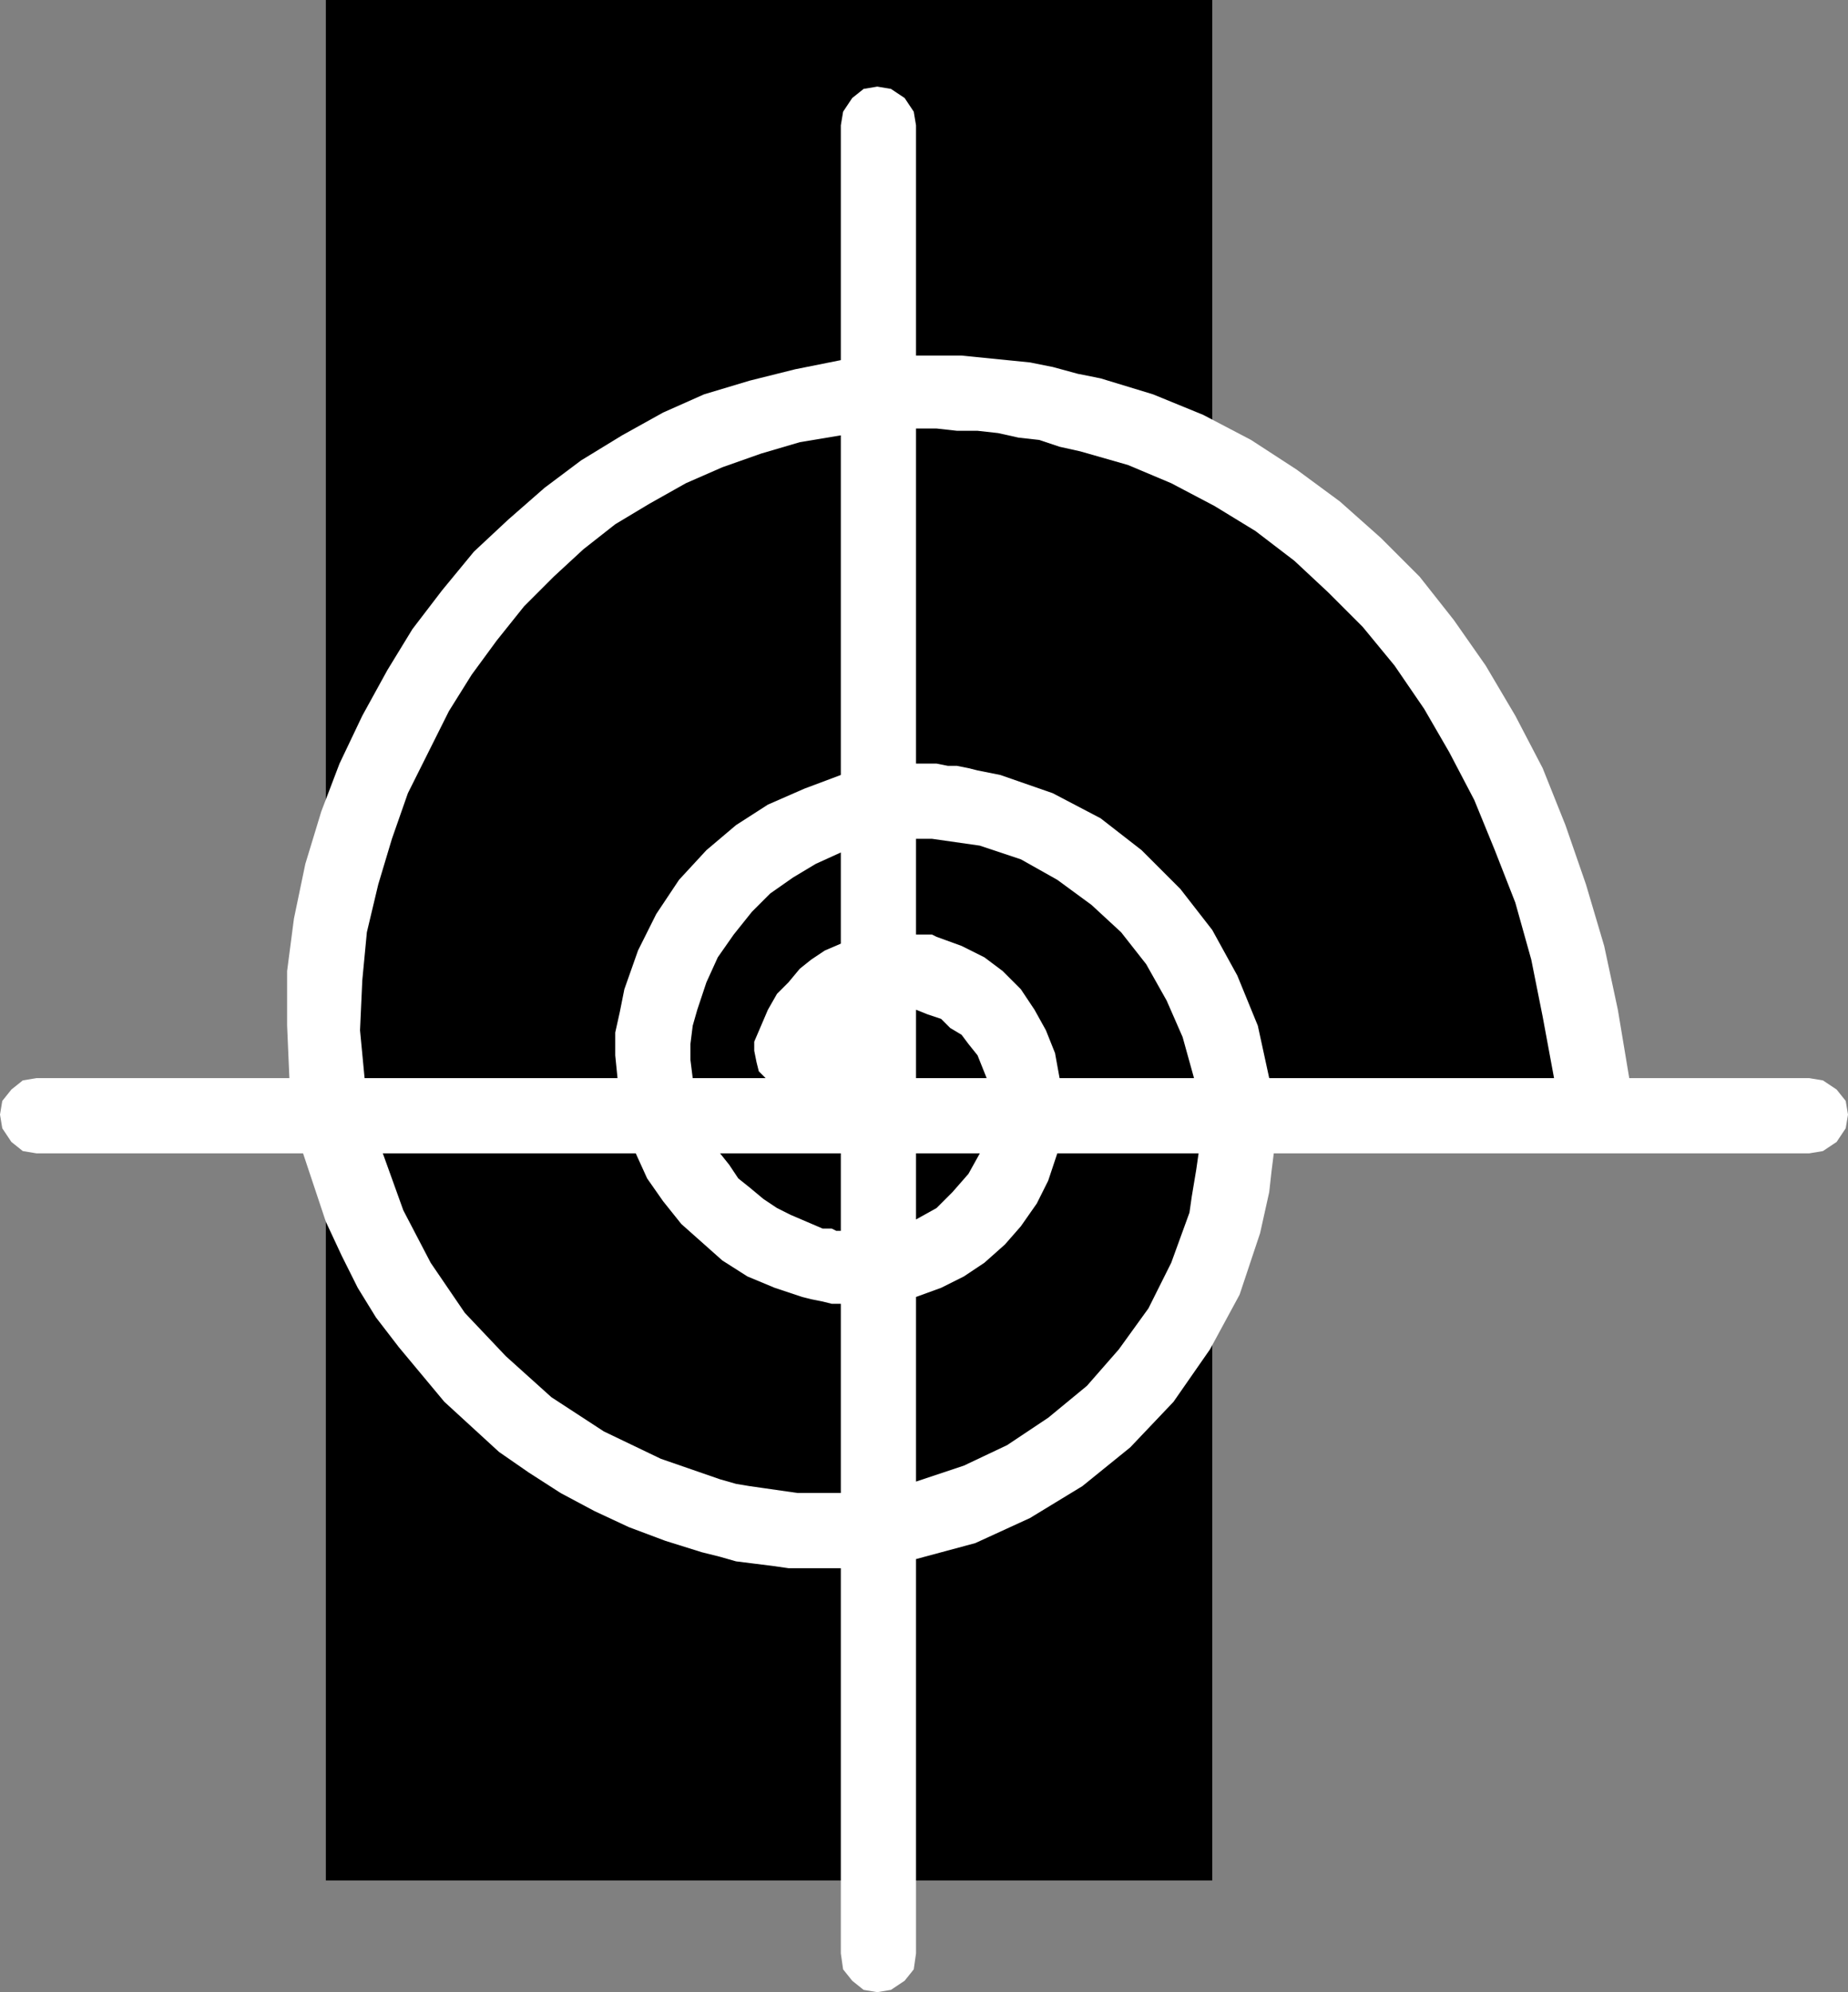 <?xml version="1.0" encoding="UTF-8" standalone="no"?>
<!DOCTYPE svg PUBLIC "-//W3C//DTD SVG 1.0//EN" "http://www.w3.org/TR/2001/REC-SVG-20010904/DTD/svg10.dtd">
<svg xmlns="http://www.w3.org/2000/svg" xmlns:xlink="http://www.w3.org/1999/xlink" fill-rule="evenodd" height="0.874in" preserveAspectRatio="none" stroke-linecap="round" viewBox="0 0 811 874" width="0.811in">
<rect x="0" y="0" width="811" height="874" fill="#808080" stroke="none"/>
<style type="text/css">
.brush0 { fill: rgb(255,255,255); }
.pen0 { stroke: rgb(0,0,0); stroke-width: 1; stroke-linejoin: round; }
.brush1 { fill: none; }
.pen1 { stroke: none; }
.brush2 { fill: rgb(0,0,0); }
</style>
<g>
<polygon class="pen1 brush2" points="532,825 532,0 143,0 143,825 532,825"/>
<polygon class="pen1 brush0" points="794,473 715,473 710,443 704,415 696,388 687,362 677,337 665,314 652,292 638,272 623,253 606,236 588,220 569,206 549,193 528,182 506,173 483,166 473,164 462,161 452,159 442,158 432,157 422,156 412,156 402,156 402,55 401,49 397,43 391,39 385,38 379,39 374,43 370,49 369,55 369,158 349,162 329,167 309,173 291,181 273,191 255,202 239,214 223,228 208,242 194,259 181,276 170,294 159,314 149,335 141,356 134,379 129,403 126,426 126,450 127,473 16,473 10,474 5,478 1,483 0,489 1,495 5,501 10,505 16,506 133,506 138,521 143,536 150,551 157,565 165,578 175,591 185,603 195,615 207,626 219,637 232,646 246,655 261,663 276,670 292,676 308,681 316,683 323,685 331,686 339,687 346,688 354,688 361,688 369,688 369,857 370,864 374,869 379,873 385,874 391,873 397,869 401,864 402,857 402,684 428,677 452,666 475,652 496,635 515,615 531,592 544,568 553,541 555,532 557,523 558,514 559,506 794,506 800,505 806,501 810,495 811,489 810,483 806,478 800,474 794,473"/>
<polygon class="pen1 brush2" points="474,198 495,204 514,212 533,222 551,233 568,246 583,260 598,275 612,292 625,311 636,330 647,351 656,373 665,396 672,421 677,446 682,473 557,473 552,450 543,428 532,408 518,390 501,373 483,359 462,348 439,340 434,339 429,338 425,337 420,336 416,336 411,335 407,335 402,335 402,188 411,188 420,189 429,189 438,190 447,192 456,193 465,196 474,198"/>
<polygon class="pen1 brush2" points="306,443 310,431 315,420 322,410 330,400 338,392 348,385 358,379 369,374 369,414 362,417 356,421 351,425 346,431 341,436 337,443 334,450 331,457 331,461 332,466 333,470 336,473 304,473 303,465 303,458 304,450 306,443"/>
<polygon class="pen1 brush0" points="363,465 364,462 365,459 367,456 369,454 369,473 358,473 359,471 361,469 362,467 363,465 363,465"/>
<polygon class="pen1 brush2" points="369,506 369,540 367,540 365,539 363,539 361,539 354,536 347,533 341,530 335,526 329,521 324,517 320,511 316,506 369,506"/>
<polygon class="pen1 brush2" points="402,506 430,506 425,515 418,523 411,530 402,535 402,506"/>
<polygon class="pen1 brush2" points="402,473 402,443 402,443 402,443 402,443 402,443 407,445 413,447 417,451 422,454 425,458 429,463 431,468 433,473 402,473"/>
<polygon class="pen1 brush2" points="465,473 463,462 459,452 454,443 448,434 440,426 432,420 422,415 411,411 409,410 407,410 404,410 402,410 402,368 409,368 416,369 423,370 430,371 448,377 464,386 479,397 492,409 503,423 512,439 519,455 524,473 465,473"/>
<polygon class="pen1 brush2" points="166,388 172,368 179,348 188,330 197,312 207,296 218,281 230,266 243,253 256,241 270,230 285,221 301,212 317,205 334,199 351,194 369,191 369,340 353,346 337,353 323,362 310,373 298,386 288,401 280,417 274,434 272,444 270,453 270,463 271,473 160,473 158,452 159,430 161,409 166,388"/>
<polygon class="pen1 brush2" points="316,649 290,640 265,628 242,613 222,595 204,576 189,554 177,531 168,506 279,506 284,517 291,527 299,537 308,545 317,553 328,560 340,565 352,569 356,570 361,571 365,572 369,572 369,655 363,655 356,655 350,655 343,654 336,653 329,652 323,651 316,649"/>
<polygon class="pen1 brush2" points="522,532 514,554 504,574 491,592 477,608 460,622 442,634 423,643 402,650 402,569 413,565 423,560 432,554 441,546 448,538 455,528 460,518 464,506 526,506 525,513 524,519 523,525 522,532"/>
</g>
</svg>
